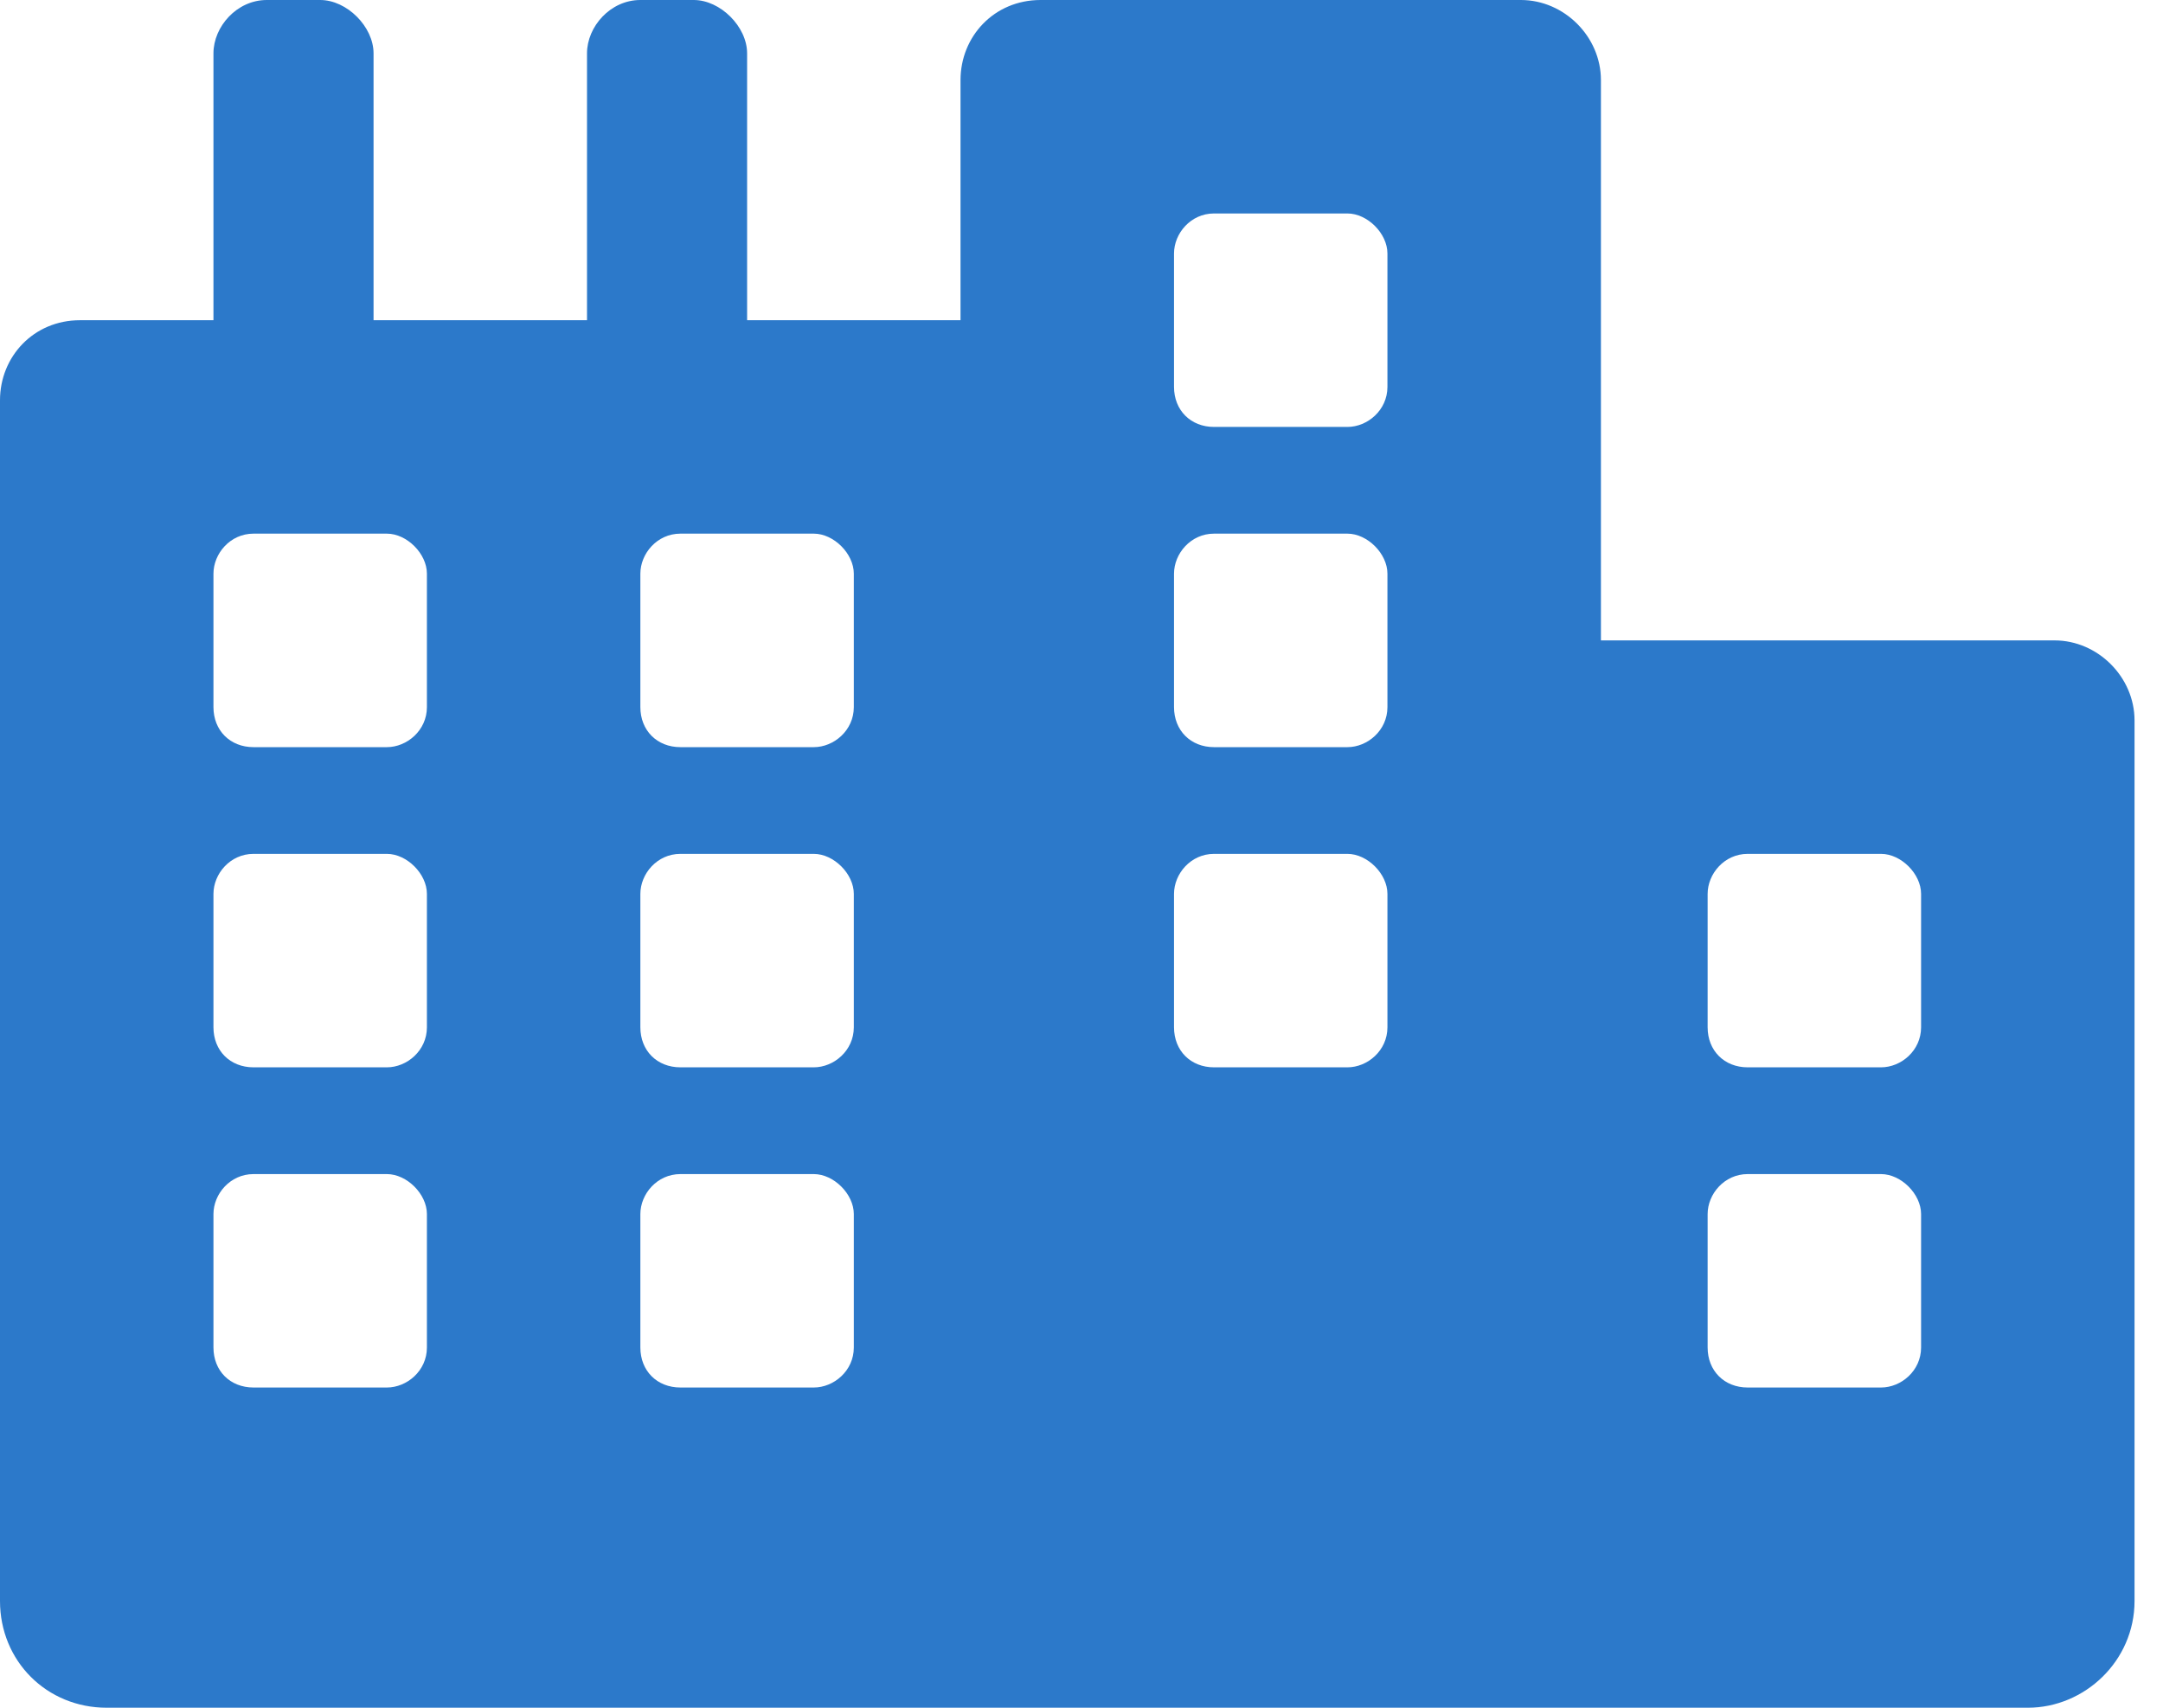 <svg width="57" height="45" viewBox="0 0 57 45" fill="none" xmlns="http://www.w3.org/2000/svg">
<path d="M54.141 16.875H42.188V2.109C42.188 0.967 41.221 0 40.078 0H27.422C26.191 0 25.312 0.967 25.312 2.109V8.438H19.688V1.406C19.688 0.703 18.984 0 18.281 0H16.875C16.084 0 15.469 0.703 15.469 1.406V8.438H9.844V1.406C9.844 0.703 9.141 0 8.438 0H7.031C6.24 0 5.625 0.703 5.625 1.406V8.438H2.109C0.879 8.438 0 9.404 0 10.547V42.188C0 43.77 1.23 45 2.812 45H53.438C54.932 45 56.25 43.77 56.25 42.188V18.984C56.25 17.842 55.283 16.875 54.141 16.875ZM11.25 35.508C11.25 36.123 10.723 36.562 10.195 36.562H6.68C6.064 36.562 5.625 36.123 5.625 35.508V31.992C5.625 31.465 6.064 30.938 6.68 30.938H10.195C10.723 30.938 11.25 31.465 11.25 31.992V35.508ZM11.25 27.07C11.25 27.686 10.723 28.125 10.195 28.125H6.68C6.064 28.125 5.625 27.686 5.625 27.07V23.555C5.625 23.027 6.064 22.5 6.68 22.5H10.195C10.723 22.5 11.25 23.027 11.25 23.555V27.07ZM11.25 18.633C11.25 19.248 10.723 19.688 10.195 19.688H6.68C6.064 19.688 5.625 19.248 5.625 18.633V15.117C5.625 14.59 6.064 14.062 6.68 14.062H10.195C10.723 14.062 11.25 14.59 11.25 15.117V18.633ZM22.5 35.508C22.5 36.123 21.973 36.562 21.445 36.562H17.93C17.314 36.562 16.875 36.123 16.875 35.508V31.992C16.875 31.465 17.314 30.938 17.93 30.938H21.445C21.973 30.938 22.5 31.465 22.5 31.992V35.508ZM22.5 27.07C22.5 27.686 21.973 28.125 21.445 28.125H17.93C17.314 28.125 16.875 27.686 16.875 27.07V23.555C16.875 23.027 17.314 22.5 17.93 22.5H21.445C21.973 22.5 22.5 23.027 22.5 23.555V27.07ZM22.5 18.633C22.5 19.248 21.973 19.688 21.445 19.688H17.93C17.314 19.688 16.875 19.248 16.875 18.633V15.117C16.875 14.59 17.314 14.062 17.93 14.062H21.445C21.973 14.062 22.5 14.59 22.5 15.117V18.633ZM36.562 27.07C36.562 27.686 36.035 28.125 35.508 28.125H31.992C31.377 28.125 30.938 27.686 30.938 27.07V23.555C30.938 23.027 31.377 22.5 31.992 22.5H35.508C36.035 22.5 36.562 23.027 36.562 23.555V27.07ZM36.562 18.633C36.562 19.248 36.035 19.688 35.508 19.688H31.992C31.377 19.688 30.938 19.248 30.938 18.633V15.117C30.938 14.59 31.377 14.062 31.992 14.062H35.508C36.035 14.062 36.562 14.59 36.562 15.117V18.633ZM36.562 10.195C36.562 10.81 36.035 11.25 35.508 11.25H31.992C31.377 11.25 30.938 10.81 30.938 10.195V6.68C30.938 6.152 31.377 5.625 31.992 5.625H35.508C36.035 5.625 36.562 6.152 36.562 6.68V10.195ZM50.625 35.508C50.625 36.123 50.098 36.562 49.57 36.562H46.055C45.44 36.562 45 36.123 45 35.508V31.992C45 31.465 45.44 30.938 46.055 30.938H49.57C50.098 30.938 50.625 31.465 50.625 31.992V35.508ZM50.625 27.07C50.625 27.686 50.098 28.125 49.57 28.125H46.055C45.44 28.125 45 27.686 45 27.07V23.555C45 23.027 45.44 22.5 46.055 22.5H49.57C50.098 22.5 50.625 23.027 50.625 23.555V27.07Z" fill="#2C79CA"/>
</svg>
